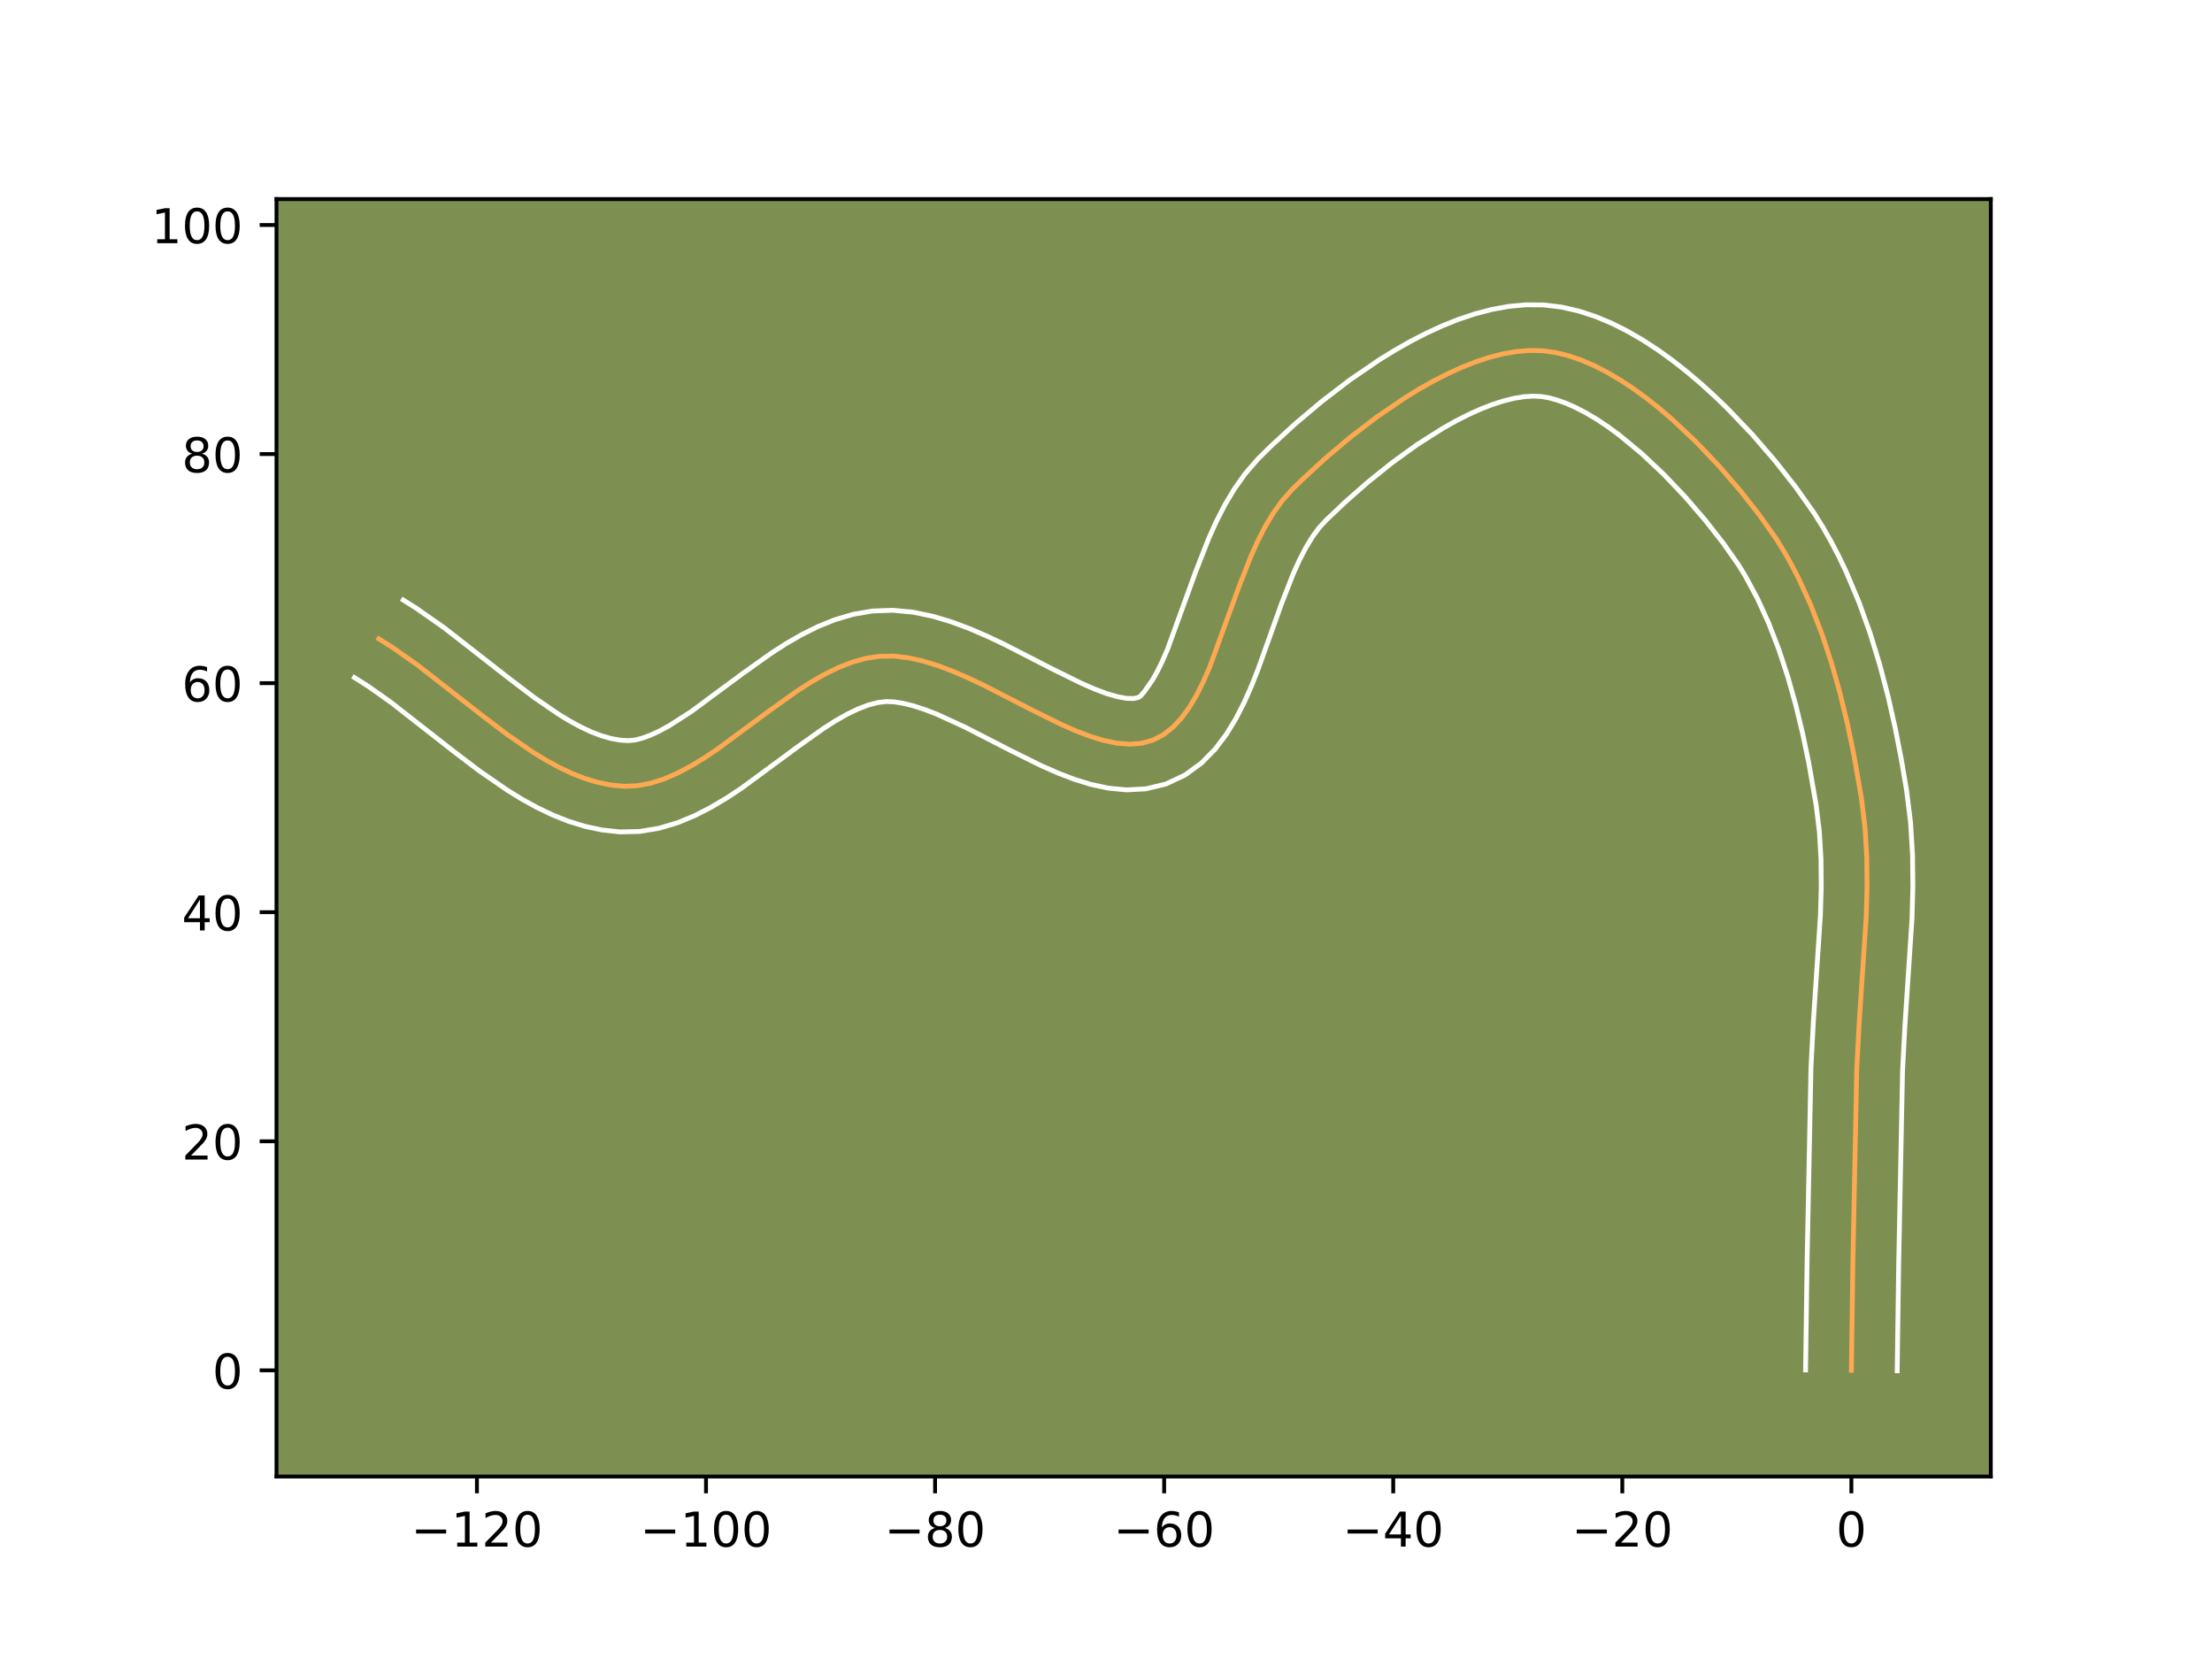 <?xml version="1.0" encoding="utf-8" standalone="no"?>
<!DOCTYPE svg PUBLIC "-//W3C//DTD SVG 1.1//EN"
  "http://www.w3.org/Graphics/SVG/1.1/DTD/svg11.dtd">
<!-- Created with matplotlib (https://matplotlib.org/) -->
<svg height="345.6pt" version="1.1" viewBox="0 0 460.8 345.6" width="460.8pt" xmlns="http://www.w3.org/2000/svg" xmlns:xlink="http://www.w3.org/1999/xlink">
 <defs>
  <style type="text/css">*{stroke-linecap:butt;stroke-linejoin:round;}</style>
 </defs>
 <g id="figure_1">
  <g id="patch_1">
   <path d="M 0 345.6 
L 460.8 345.6 
L 460.8 0 
L 0 0 
z
" style="fill:#ffffff;"/>
  </g>
  <g id="axes_1">
   <g id="patch_2">
    <path d="M 57.6 307.584 
L 414.72 307.584 
L 414.72 41.472 
L 57.6 41.472 
z
" style="fill:#7d9051;"/>
   </g>
   <g id="matplotlib.axis_1">
    <g id="xtick_1">
     <g id="line2d_1">
      <defs>
       <path d="M 0 0 
L 0 3.5 
" id="m99e9b5f7b5" style="stroke:#000000;stroke-width:0.8;"/>
      </defs>
      <g>
       <use style="stroke:#000000;stroke-width:0.8;" x="99.353" xlink:href="#m99e9b5f7b5" y="307.584"/>
      </g>
     </g>
     <g id="text_1">
      <!-- −120 -->
      <g transform="translate(85.62 322.182)scale(0.1 -0.1)">
       <defs>
        <path d="M 10.594 35.5 
L 73.188 35.5 
L 73.188 27.203 
L 10.594 27.203 
z
" id="DejaVuSans-8722"/>
        <path d="M 12.406 8.297 
L 28.516 8.297 
L 28.516 63.922 
L 10.984 60.406 
L 10.984 69.391 
L 28.422 72.906 
L 38.281 72.906 
L 38.281 8.297 
L 54.391 8.297 
L 54.391 0 
L 12.406 0 
z
" id="DejaVuSans-49"/>
        <path d="M 19.188 8.297 
L 53.609 8.297 
L 53.609 0 
L 7.328 0 
L 7.328 8.297 
Q 12.938 14.109 22.625 23.891 
Q 32.328 33.688 34.812 36.531 
Q 39.547 41.844 41.422 45.531 
Q 43.312 49.219 43.312 52.781 
Q 43.312 58.594 39.234 62.25 
Q 35.156 65.922 28.609 65.922 
Q 23.969 65.922 18.812 64.312 
Q 13.672 62.703 7.812 59.422 
L 7.812 69.391 
Q 13.766 71.781 18.938 73 
Q 24.125 74.219 28.422 74.219 
Q 39.75 74.219 46.484 68.547 
Q 53.219 62.891 53.219 53.422 
Q 53.219 48.922 51.531 44.891 
Q 49.859 40.875 45.406 35.406 
Q 44.188 33.984 37.641 27.219 
Q 31.109 20.453 19.188 8.297 
z
" id="DejaVuSans-50"/>
        <path d="M 31.781 66.406 
Q 24.172 66.406 20.328 58.906 
Q 16.5 51.422 16.5 36.375 
Q 16.5 21.391 20.328 13.891 
Q 24.172 6.391 31.781 6.391 
Q 39.453 6.391 43.281 13.891 
Q 47.125 21.391 47.125 36.375 
Q 47.125 51.422 43.281 58.906 
Q 39.453 66.406 31.781 66.406 
z
M 31.781 74.219 
Q 44.047 74.219 50.516 64.516 
Q 56.984 54.828 56.984 36.375 
Q 56.984 17.969 50.516 8.266 
Q 44.047 -1.422 31.781 -1.422 
Q 19.531 -1.422 13.062 8.266 
Q 6.594 17.969 6.594 36.375 
Q 6.594 54.828 13.062 64.516 
Q 19.531 74.219 31.781 74.219 
z
" id="DejaVuSans-48"/>
       </defs>
       <use xlink:href="#DejaVuSans-8722"/>
       <use x="83.789" xlink:href="#DejaVuSans-49"/>
       <use x="147.412" xlink:href="#DejaVuSans-50"/>
       <use x="211.035" xlink:href="#DejaVuSans-48"/>
      </g>
     </g>
    </g>
    <g id="xtick_2">
     <g id="line2d_2">
      <g>
       <use style="stroke:#000000;stroke-width:0.8;" x="147.074" xlink:href="#m99e9b5f7b5" y="307.584"/>
      </g>
     </g>
     <g id="text_2">
      <!-- −100 -->
      <g transform="translate(133.34 322.182)scale(0.1 -0.1)">
       <use xlink:href="#DejaVuSans-8722"/>
       <use x="83.789" xlink:href="#DejaVuSans-49"/>
       <use x="147.412" xlink:href="#DejaVuSans-48"/>
       <use x="211.035" xlink:href="#DejaVuSans-48"/>
      </g>
     </g>
    </g>
    <g id="xtick_3">
     <g id="line2d_3">
      <g>
       <use style="stroke:#000000;stroke-width:0.8;" x="194.794" xlink:href="#m99e9b5f7b5" y="307.584"/>
      </g>
     </g>
     <g id="text_3">
      <!-- −80 -->
      <g transform="translate(184.242 322.182)scale(0.1 -0.1)">
       <defs>
        <path d="M 31.781 34.625 
Q 24.75 34.625 20.719 30.859 
Q 16.703 27.094 16.703 20.516 
Q 16.703 13.922 20.719 10.156 
Q 24.75 6.391 31.781 6.391 
Q 38.812 6.391 42.859 10.172 
Q 46.922 13.969 46.922 20.516 
Q 46.922 27.094 42.891 30.859 
Q 38.875 34.625 31.781 34.625 
z
M 21.922 38.812 
Q 15.578 40.375 12.031 44.719 
Q 8.5 49.078 8.5 55.328 
Q 8.5 64.062 14.719 69.141 
Q 20.953 74.219 31.781 74.219 
Q 42.672 74.219 48.875 69.141 
Q 55.078 64.062 55.078 55.328 
Q 55.078 49.078 51.531 44.719 
Q 48 40.375 41.703 38.812 
Q 48.828 37.156 52.797 32.312 
Q 56.781 27.484 56.781 20.516 
Q 56.781 9.906 50.312 4.234 
Q 43.844 -1.422 31.781 -1.422 
Q 19.734 -1.422 13.25 4.234 
Q 6.781 9.906 6.781 20.516 
Q 6.781 27.484 10.781 32.312 
Q 14.797 37.156 21.922 38.812 
z
M 18.312 54.391 
Q 18.312 48.734 21.844 45.562 
Q 25.391 42.391 31.781 42.391 
Q 38.141 42.391 41.719 45.562 
Q 45.312 48.734 45.312 54.391 
Q 45.312 60.062 41.719 63.234 
Q 38.141 66.406 31.781 66.406 
Q 25.391 66.406 21.844 63.234 
Q 18.312 60.062 18.312 54.391 
z
" id="DejaVuSans-56"/>
       </defs>
       <use xlink:href="#DejaVuSans-8722"/>
       <use x="83.789" xlink:href="#DejaVuSans-56"/>
       <use x="147.412" xlink:href="#DejaVuSans-48"/>
      </g>
     </g>
    </g>
    <g id="xtick_4">
     <g id="line2d_4">
      <g>
       <use style="stroke:#000000;stroke-width:0.8;" x="242.514" xlink:href="#m99e9b5f7b5" y="307.584"/>
      </g>
     </g>
     <g id="text_4">
      <!-- −60 -->
      <g transform="translate(231.962 322.182)scale(0.1 -0.1)">
       <defs>
        <path d="M 33.016 40.375 
Q 26.375 40.375 22.484 35.828 
Q 18.609 31.297 18.609 23.391 
Q 18.609 15.531 22.484 10.953 
Q 26.375 6.391 33.016 6.391 
Q 39.656 6.391 43.531 10.953 
Q 47.406 15.531 47.406 23.391 
Q 47.406 31.297 43.531 35.828 
Q 39.656 40.375 33.016 40.375 
z
M 52.594 71.297 
L 52.594 62.312 
Q 48.875 64.062 45.094 64.984 
Q 41.312 65.922 37.594 65.922 
Q 27.828 65.922 22.672 59.328 
Q 17.531 52.734 16.797 39.406 
Q 19.672 43.656 24.016 45.922 
Q 28.375 48.188 33.594 48.188 
Q 44.578 48.188 50.953 41.516 
Q 57.328 34.859 57.328 23.391 
Q 57.328 12.156 50.688 5.359 
Q 44.047 -1.422 33.016 -1.422 
Q 20.359 -1.422 13.672 8.266 
Q 6.984 17.969 6.984 36.375 
Q 6.984 53.656 15.188 63.938 
Q 23.391 74.219 37.203 74.219 
Q 40.922 74.219 44.703 73.484 
Q 48.484 72.75 52.594 71.297 
z
" id="DejaVuSans-54"/>
       </defs>
       <use xlink:href="#DejaVuSans-8722"/>
       <use x="83.789" xlink:href="#DejaVuSans-54"/>
       <use x="147.412" xlink:href="#DejaVuSans-48"/>
      </g>
     </g>
    </g>
    <g id="xtick_5">
     <g id="line2d_5">
      <g>
       <use style="stroke:#000000;stroke-width:0.8;" x="290.235" xlink:href="#m99e9b5f7b5" y="307.584"/>
      </g>
     </g>
     <g id="text_5">
      <!-- −40 -->
      <g transform="translate(279.682 322.182)scale(0.1 -0.1)">
       <defs>
        <path d="M 37.797 64.312 
L 12.891 25.391 
L 37.797 25.391 
z
M 35.203 72.906 
L 47.609 72.906 
L 47.609 25.391 
L 58.016 25.391 
L 58.016 17.188 
L 47.609 17.188 
L 47.609 0 
L 37.797 0 
L 37.797 17.188 
L 4.891 17.188 
L 4.891 26.703 
z
" id="DejaVuSans-52"/>
       </defs>
       <use xlink:href="#DejaVuSans-8722"/>
       <use x="83.789" xlink:href="#DejaVuSans-52"/>
       <use x="147.412" xlink:href="#DejaVuSans-48"/>
      </g>
     </g>
    </g>
    <g id="xtick_6">
     <g id="line2d_6">
      <g>
       <use style="stroke:#000000;stroke-width:0.8;" x="337.955" xlink:href="#m99e9b5f7b5" y="307.584"/>
      </g>
     </g>
     <g id="text_6">
      <!-- −20 -->
      <g transform="translate(327.403 322.182)scale(0.1 -0.1)">
       <use xlink:href="#DejaVuSans-8722"/>
       <use x="83.789" xlink:href="#DejaVuSans-50"/>
       <use x="147.412" xlink:href="#DejaVuSans-48"/>
      </g>
     </g>
    </g>
    <g id="xtick_7">
     <g id="line2d_7">
      <g>
       <use style="stroke:#000000;stroke-width:0.8;" x="385.675" xlink:href="#m99e9b5f7b5" y="307.584"/>
      </g>
     </g>
     <g id="text_7">
      <!-- 0 -->
      <g transform="translate(382.494 322.182)scale(0.1 -0.1)">
       <use xlink:href="#DejaVuSans-48"/>
      </g>
     </g>
    </g>
   </g>
   <g id="matplotlib.axis_2">
    <g id="ytick_1">
     <g id="line2d_8">
      <defs>
       <path d="M 0 0 
L -3.5 0 
" id="ma58bc8be63" style="stroke:#000000;stroke-width:0.8;"/>
      </defs>
      <g>
       <use style="stroke:#000000;stroke-width:0.8;" x="57.6" xlink:href="#ma58bc8be63" y="285.472"/>
      </g>
     </g>
     <g id="text_8">
      <!-- 0 -->
      <g transform="translate(44.237 289.271)scale(0.1 -0.1)">
       <use xlink:href="#DejaVuSans-48"/>
      </g>
     </g>
    </g>
    <g id="ytick_2">
     <g id="line2d_9">
      <g>
       <use style="stroke:#000000;stroke-width:0.8;" x="57.6" xlink:href="#ma58bc8be63" y="237.751"/>
      </g>
     </g>
     <g id="text_9">
      <!-- 20 -->
      <g transform="translate(37.875 241.551)scale(0.1 -0.1)">
       <use xlink:href="#DejaVuSans-50"/>
       <use x="63.623" xlink:href="#DejaVuSans-48"/>
      </g>
     </g>
    </g>
    <g id="ytick_3">
     <g id="line2d_10">
      <g>
       <use style="stroke:#000000;stroke-width:0.8;" x="57.6" xlink:href="#ma58bc8be63" y="190.031"/>
      </g>
     </g>
     <g id="text_10">
      <!-- 40 -->
      <g transform="translate(37.875 193.83)scale(0.1 -0.1)">
       <use xlink:href="#DejaVuSans-52"/>
       <use x="63.623" xlink:href="#DejaVuSans-48"/>
      </g>
     </g>
    </g>
    <g id="ytick_4">
     <g id="line2d_11">
      <g>
       <use style="stroke:#000000;stroke-width:0.8;" x="57.6" xlink:href="#ma58bc8be63" y="142.311"/>
      </g>
     </g>
     <g id="text_11">
      <!-- 60 -->
      <g transform="translate(37.875 146.11)scale(0.1 -0.1)">
       <use xlink:href="#DejaVuSans-54"/>
       <use x="63.623" xlink:href="#DejaVuSans-48"/>
      </g>
     </g>
    </g>
    <g id="ytick_5">
     <g id="line2d_12">
      <g>
       <use style="stroke:#000000;stroke-width:0.8;" x="57.6" xlink:href="#ma58bc8be63" y="94.59"/>
      </g>
     </g>
     <g id="text_12">
      <!-- 80 -->
      <g transform="translate(37.875 98.39)scale(0.1 -0.1)">
       <use xlink:href="#DejaVuSans-56"/>
       <use x="63.623" xlink:href="#DejaVuSans-48"/>
      </g>
     </g>
    </g>
    <g id="ytick_6">
     <g id="line2d_13">
      <g>
       <use style="stroke:#000000;stroke-width:0.8;" x="57.6" xlink:href="#ma58bc8be63" y="46.87"/>
      </g>
     </g>
     <g id="text_13">
      <!-- 100 -->
      <g transform="translate(31.512 50.669)scale(0.1 -0.1)">
       <use xlink:href="#DejaVuSans-49"/>
       <use x="63.623" xlink:href="#DejaVuSans-48"/>
       <use x="127.246" xlink:href="#DejaVuSans-48"/>
      </g>
     </g>
    </g>
   </g>
   <g id="line2d_14">
    <path clip-path="url(#pcdc75430df)" d="M 385.675 285.472 
L 385.982 263.498 
L 386.798 222.687 
L 387.294 213.218 
L 388.763 191.073 
L 388.941 184.784 
L 388.881 178.533 
L 388.51 172.331 
L 387.757 166.189 
L 386.126 156.896 
L 384.812 150.613 
L 383.289 144.328 
L 381.53 138.099 
L 379.511 131.981 
L 377.207 126.034 
L 374.593 120.315 
L 373.163 117.558 
L 371.645 114.88 
L 370.038 112.288 
L 366.522 107.305 
L 362.514 102.199 
L 358.07 97.044 
L 353.268 91.999 
L 348.186 87.226 
L 345.565 84.991 
L 342.904 82.885 
L 340.212 80.927 
L 337.499 79.138 
L 334.775 77.537 
L 332.049 76.145 
L 329.333 74.981 
L 326.634 74.066 
L 323.964 73.421 
L 321.332 73.064 
L 318.678 73.005 
L 315.943 73.227 
L 313.14 73.711 
L 310.281 74.439 
L 307.378 75.392 
L 304.445 76.551 
L 301.494 77.898 
L 298.536 79.415 
L 295.585 81.083 
L 292.653 82.883 
L 286.894 86.806 
L 281.361 91.037 
L 276.151 95.426 
L 271.364 99.826 
L 269.161 101.983 
L 267.126 104.271 
L 265.276 106.84 
L 263.588 109.65 
L 262.039 112.659 
L 260.607 115.827 
L 258.003 122.479 
L 251.966 139.052 
L 250.659 142.032 
L 249.268 144.805 
L 247.768 147.331 
L 246.138 149.57 
L 244.355 151.481 
L 242.397 153.022 
L 240.241 154.155 
L 237.898 154.822 
L 235.403 155.031 
L 232.768 154.831 
L 230.009 154.271 
L 227.14 153.402 
L 224.174 152.274 
L 221.125 150.936 
L 214.836 147.832 
L 205.133 142.852 
L 201.883 141.306 
L 198.648 139.9 
L 195.443 138.683 
L 192.282 137.706 
L 189.177 137.02 
L 186.145 136.672 
L 183.197 136.714 
L 180.306 137.164 
L 177.429 137.976 
L 174.566 139.105 
L 171.717 140.506 
L 168.881 142.135 
L 166.057 143.947 
L 160.441 147.942 
L 149.314 156.157 
L 146.55 157.997 
L 143.792 159.662 
L 141.037 161.107 
L 138.287 162.288 
L 135.539 163.159 
L 132.793 163.677 
L 130.049 163.795 
L 127.31 163.543 
L 124.581 162.997 
L 121.862 162.18 
L 119.152 161.12 
L 116.449 159.84 
L 113.753 158.366 
L 111.063 156.724 
L 105.696 153.035 
L 100.343 148.975 
L 86.97 138.531 
L 81.607 134.766 
L 78.918 133.073 
L 78.918 133.073 
" style="fill:none;stroke:#fea952;stroke-linecap:square;"/>
   </g>
   <g id="line2d_15">
    <path clip-path="url(#pcdc75430df)" d="M 376.132 285.38 
L 376.44 263.322 
L 377.262 222.296 
L 377.772 212.559 
L 379.225 190.726 
L 379.397 184.771 
L 379.347 178.968 
L 379.018 173.33 
L 378.339 167.731 
L 376.77 158.781 
L 375.518 152.782 
L 374.078 146.829 
L 372.432 140.983 
L 370.565 135.307 
L 368.465 129.863 
L 366.122 124.712 
L 363.534 119.91 
L 362.147 117.657 
L 358.947 113.111 
L 355.211 108.344 
L 351.072 103.533 
L 346.63 98.856 
L 341.995 94.489 
L 337.29 90.604 
L 334.957 88.894 
L 332.663 87.366 
L 330.433 86.036 
L 328.292 84.918 
L 326.269 84.02 
L 324.391 83.343 
L 322.683 82.878 
L 321.12 82.606 
L 319.449 82.518 
L 317.567 82.632 
L 315.494 82.96 
L 313.258 83.507 
L 310.887 84.267 
L 308.409 85.233 
L 305.849 86.391 
L 303.232 87.724 
L 300.579 89.217 
L 295.242 92.604 
L 289.985 96.401 
L 284.94 100.45 
L 280.231 104.591 
L 276.293 108.325 
L 274.871 109.849 
L 273.457 111.756 
L 272.074 114.018 
L 270.736 116.59 
L 269.447 119.425 
L 266.99 125.693 
L 262.085 139.415 
L 260.707 142.884 
L 259.19 146.312 
L 257.475 149.677 
L 255.484 152.949 
L 253.116 156.081 
L 250.259 158.979 
L 246.835 161.472 
L 242.857 163.333 
L 238.694 164.333 
L 234.679 164.548 
L 230.871 164.184 
L 227.243 163.406 
L 223.746 162.323 
L 220.339 161.014 
L 216.993 159.539 
L 210.44 156.303 
L 201.033 151.471 
L 195.262 148.823 
L 192.626 147.802 
L 190.219 147.025 
L 188.092 146.502 
L 186.282 146.215 
L 184.664 146.145 
L 182.897 146.35 
L 180.93 146.854 
L 178.779 147.669 
L 176.471 148.782 
L 174.035 150.168 
L 171.495 151.791 
L 166.162 155.58 
L 154.603 164.102 
L 151.482 166.168 
L 148.226 168.114 
L 144.802 169.878 
L 141.172 171.386 
L 137.306 172.538 
L 133.205 173.212 
L 129.175 173.299 
L 125.435 172.902 
L 121.837 172.138 
L 118.384 171.068 
L 115.067 169.746 
L 111.871 168.214 
L 108.78 166.512 
L 105.778 164.671 
L 99.992 160.687 
L 94.438 156.473 
L 81.379 146.265 
L 76.521 142.842 
L 73.833 141.149 
L 73.833 141.149 
" style="fill:none;stroke:#ffffff;stroke-linecap:square;"/>
   </g>
   <g id="line2d_16">
    <path clip-path="url(#pcdc75430df)" d="M 395.219 285.564 
L 395.525 263.674 
L 396.334 223.079 
L 396.815 213.876 
L 398.301 191.419 
L 398.485 184.796 
L 398.415 178.097 
L 398.002 171.332 
L 397.176 164.647 
L 396.092 158.258 
L 394.822 151.737 
L 393.334 145.139 
L 391.598 138.517 
L 389.582 131.925 
L 387.248 125.414 
L 384.557 119.038 
L 383.064 115.918 
L 381.466 112.853 
L 379.756 109.851 
L 377.929 106.919 
L 374.096 101.498 
L 369.816 96.054 
L 365.068 90.554 
L 359.906 85.142 
L 357.185 82.514 
L 354.378 79.963 
L 351.488 77.507 
L 348.517 75.166 
L 345.467 72.96 
L 342.334 70.909 
L 339.117 69.038 
L 335.807 67.371 
L 332.397 65.942 
L 328.878 64.79 
L 325.246 63.963 
L 321.544 63.522 
L 317.906 63.492 
L 314.319 63.822 
L 310.785 64.462 
L 307.304 65.371 
L 303.87 66.516 
L 300.482 67.869 
L 297.138 69.406 
L 293.841 71.106 
L 290.592 72.949 
L 287.397 74.917 
L 281.194 79.152 
L 275.293 83.67 
L 269.765 88.333 
L 264.687 93.006 
L 262.028 95.641 
L 259.381 98.694 
L 257.096 101.924 
L 255.102 105.282 
L 253.342 108.728 
L 251.767 112.23 
L 249.016 119.266 
L 243.225 135.22 
L 242.129 137.751 
L 241.061 139.933 
L 240.052 141.714 
L 238.451 143.982 
L 237.626 144.976 
L 237.103 145.312 
L 236.126 145.515 
L 234.665 145.477 
L 232.775 145.137 
L 230.533 144.482 
L 228.009 143.534 
L 225.257 142.333 
L 219.231 139.36 
L 209.233 134.234 
L 205.688 132.553 
L 202.035 130.977 
L 198.26 129.564 
L 194.344 128.388 
L 190.263 127.537 
L 186.008 127.129 
L 181.731 127.284 
L 177.714 127.979 
L 173.927 129.097 
L 170.354 130.541 
L 166.964 132.23 
L 163.727 134.103 
L 160.619 136.104 
L 154.719 140.303 
L 144.026 148.212 
L 139.357 151.211 
L 137.273 152.337 
L 135.402 153.19 
L 133.772 153.78 
L 132.381 154.142 
L 130.922 154.291 
L 129.185 154.185 
L 127.326 153.856 
L 125.341 153.293 
L 123.236 152.494 
L 121.027 151.465 
L 118.726 150.22 
L 116.347 148.776 
L 111.401 145.383 
L 106.248 141.477 
L 92.561 130.796 
L 86.692 126.689 
L 84.004 124.997 
L 84.004 124.997 
" style="fill:none;stroke:#ffffff;stroke-linecap:square;"/>
   </g>
   <g id="patch_3">
    <path d="M 57.6 307.584 
L 57.6 41.472 
" style="fill:none;stroke:#000000;stroke-linecap:square;stroke-linejoin:miter;stroke-width:0.8;"/>
   </g>
   <g id="patch_4">
    <path d="M 414.72 307.584 
L 414.72 41.472 
" style="fill:none;stroke:#000000;stroke-linecap:square;stroke-linejoin:miter;stroke-width:0.8;"/>
   </g>
   <g id="patch_5">
    <path d="M 57.6 307.584 
L 414.72 307.584 
" style="fill:none;stroke:#000000;stroke-linecap:square;stroke-linejoin:miter;stroke-width:0.8;"/>
   </g>
   <g id="patch_6">
    <path d="M 57.6 41.472 
L 414.72 41.472 
" style="fill:none;stroke:#000000;stroke-linecap:square;stroke-linejoin:miter;stroke-width:0.8;"/>
   </g>
  </g>
 </g>
 <defs>
  <clipPath id="pcdc75430df">
   <rect height="266.112" width="357.12" x="57.6" y="41.472"/>
  </clipPath>
 </defs>
</svg>
